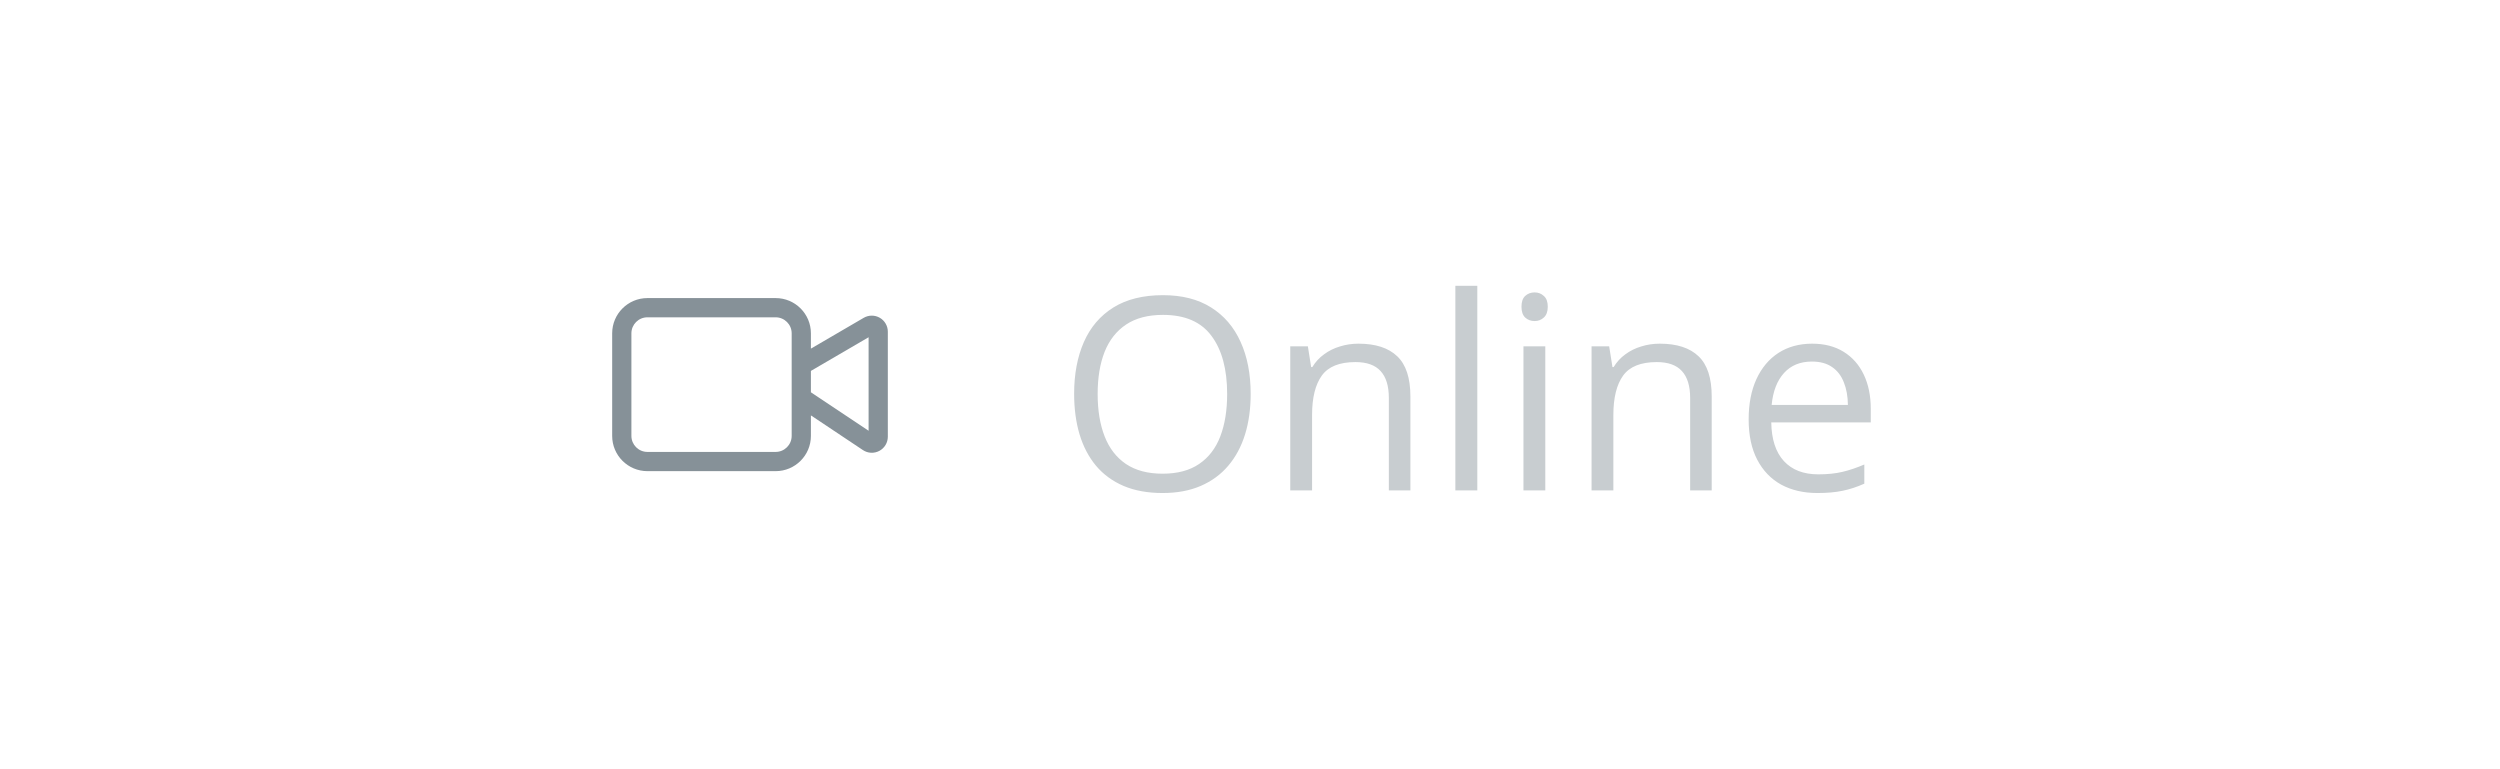 <svg width="130" height="40" viewBox="0 0 130 40" fill="none" xmlns="http://www.w3.org/2000/svg">
<path fill-rule="evenodd" clip-rule="evenodd" d="M33.667 16.5C33.206 16.5 32.833 16.873 32.833 17.333V22.667C32.833 23.127 33.206 23.5 33.667 23.5H40.333C40.794 23.5 41.167 23.127 41.167 22.667V20.674C41.166 20.669 41.166 20.664 41.167 20.659V19.009C41.166 19.003 41.166 18.997 41.167 18.991V17.333C41.167 16.873 40.794 16.5 40.333 16.5H33.667ZM42.167 18.129V17.333C42.167 16.321 41.346 15.5 40.333 15.5H33.667C32.654 15.5 31.833 16.321 31.833 17.333V22.667C31.833 23.679 32.654 24.5 33.667 24.5H40.333C41.346 24.5 42.167 23.679 42.167 22.667V21.601L44.872 23.404C44.997 23.488 45.143 23.536 45.293 23.543C45.444 23.55 45.594 23.516 45.727 23.445C45.859 23.374 45.971 23.268 46.048 23.139C46.126 23.01 46.166 22.862 46.167 22.711V17.247C46.167 17.247 46.167 17.247 46.167 17.247C46.167 17.1 46.128 16.956 46.054 16.829C45.981 16.702 45.876 16.597 45.748 16.524C45.621 16.451 45.477 16.413 45.33 16.413C45.184 16.414 45.04 16.453 44.913 16.527L42.167 18.129ZM42.167 19.287V20.399L45.167 22.399V17.537L42.167 19.287Z" fill="#869198"/>
<path d="M65.035 20.489C65.035 21.259 64.937 21.961 64.741 22.595C64.545 23.224 64.254 23.766 63.866 24.222C63.483 24.673 63.007 25.021 62.438 25.268C61.868 25.514 61.207 25.637 60.455 25.637C59.68 25.637 59.004 25.514 58.425 25.268C57.851 25.021 57.372 24.671 56.989 24.215C56.611 23.759 56.326 23.215 56.135 22.581C55.948 21.948 55.855 21.246 55.855 20.476C55.855 19.455 56.023 18.559 56.36 17.789C56.698 17.019 57.208 16.42 57.892 15.991C58.58 15.563 59.441 15.349 60.476 15.349C61.465 15.349 62.296 15.56 62.971 15.984C63.65 16.408 64.162 17.005 64.509 17.775C64.86 18.541 65.035 19.446 65.035 20.489ZM57.078 20.489C57.078 21.337 57.199 22.071 57.44 22.69C57.682 23.31 58.051 23.789 58.548 24.126C59.049 24.463 59.685 24.632 60.455 24.632C61.23 24.632 61.863 24.463 62.355 24.126C62.852 23.789 63.219 23.31 63.456 22.69C63.693 22.071 63.812 21.337 63.812 20.489C63.812 19.2 63.54 18.192 62.998 17.468C62.46 16.739 61.62 16.374 60.476 16.374C59.701 16.374 59.063 16.54 58.562 16.873C58.06 17.206 57.687 17.68 57.44 18.295C57.199 18.906 57.078 19.637 57.078 20.489ZM70.641 17.871C71.529 17.871 72.201 18.09 72.657 18.527C73.113 18.96 73.341 19.658 73.341 20.619V25.5H72.22V20.694C72.22 20.07 72.076 19.603 71.789 19.293C71.507 18.983 71.071 18.828 70.483 18.828C69.654 18.828 69.071 19.063 68.733 19.532C68.396 20.002 68.228 20.683 68.228 21.576V25.5H67.093V18.008H68.009L68.18 19.088H68.241C68.401 18.824 68.603 18.602 68.85 18.425C69.096 18.242 69.371 18.106 69.677 18.015C69.982 17.919 70.303 17.871 70.641 17.871ZM76.82 25.5H75.679V14.863H76.82V25.5ZM80.355 18.008V25.5H79.22V18.008H80.355ZM79.801 15.205C79.988 15.205 80.147 15.267 80.279 15.39C80.416 15.508 80.484 15.695 80.484 15.95C80.484 16.201 80.416 16.388 80.279 16.511C80.147 16.634 79.988 16.695 79.801 16.695C79.605 16.695 79.441 16.634 79.309 16.511C79.181 16.388 79.117 16.201 79.117 15.95C79.117 15.695 79.181 15.508 79.309 15.39C79.441 15.267 79.605 15.205 79.801 15.205ZM86.309 17.871C87.197 17.871 87.87 18.09 88.325 18.527C88.781 18.96 89.009 19.658 89.009 20.619V25.5H87.888V20.694C87.888 20.07 87.744 19.603 87.457 19.293C87.174 18.983 86.739 18.828 86.151 18.828C85.322 18.828 84.739 19.063 84.401 19.532C84.064 20.002 83.895 20.683 83.895 21.576V25.5H82.761V18.008H83.677L83.848 19.088H83.909C84.069 18.824 84.272 18.602 84.518 18.425C84.764 18.242 85.039 18.106 85.345 18.015C85.65 17.919 85.971 17.871 86.309 17.871ZM94.231 17.871C94.87 17.871 95.416 18.012 95.872 18.295C96.328 18.578 96.676 18.974 96.918 19.484C97.159 19.99 97.28 20.583 97.28 21.262V21.966H92.106C92.119 22.845 92.338 23.515 92.762 23.976C93.186 24.436 93.783 24.666 94.553 24.666C95.027 24.666 95.446 24.623 95.811 24.536C96.175 24.45 96.553 24.322 96.945 24.153V25.151C96.567 25.32 96.191 25.443 95.817 25.52C95.448 25.598 95.011 25.637 94.505 25.637C93.785 25.637 93.156 25.491 92.618 25.199C92.085 24.903 91.67 24.47 91.374 23.9C91.078 23.331 90.93 22.634 90.93 21.809C90.93 21.002 91.064 20.305 91.333 19.717C91.606 19.124 91.989 18.669 92.481 18.35C92.978 18.031 93.561 17.871 94.231 17.871ZM94.218 18.801C93.612 18.801 93.129 18.999 92.769 19.395C92.409 19.792 92.194 20.346 92.126 21.057H96.091C96.086 20.61 96.016 20.218 95.879 19.881C95.747 19.539 95.544 19.275 95.27 19.088C94.997 18.896 94.646 18.801 94.218 18.801Z" fill="#C8CDD0"/>
</svg>
